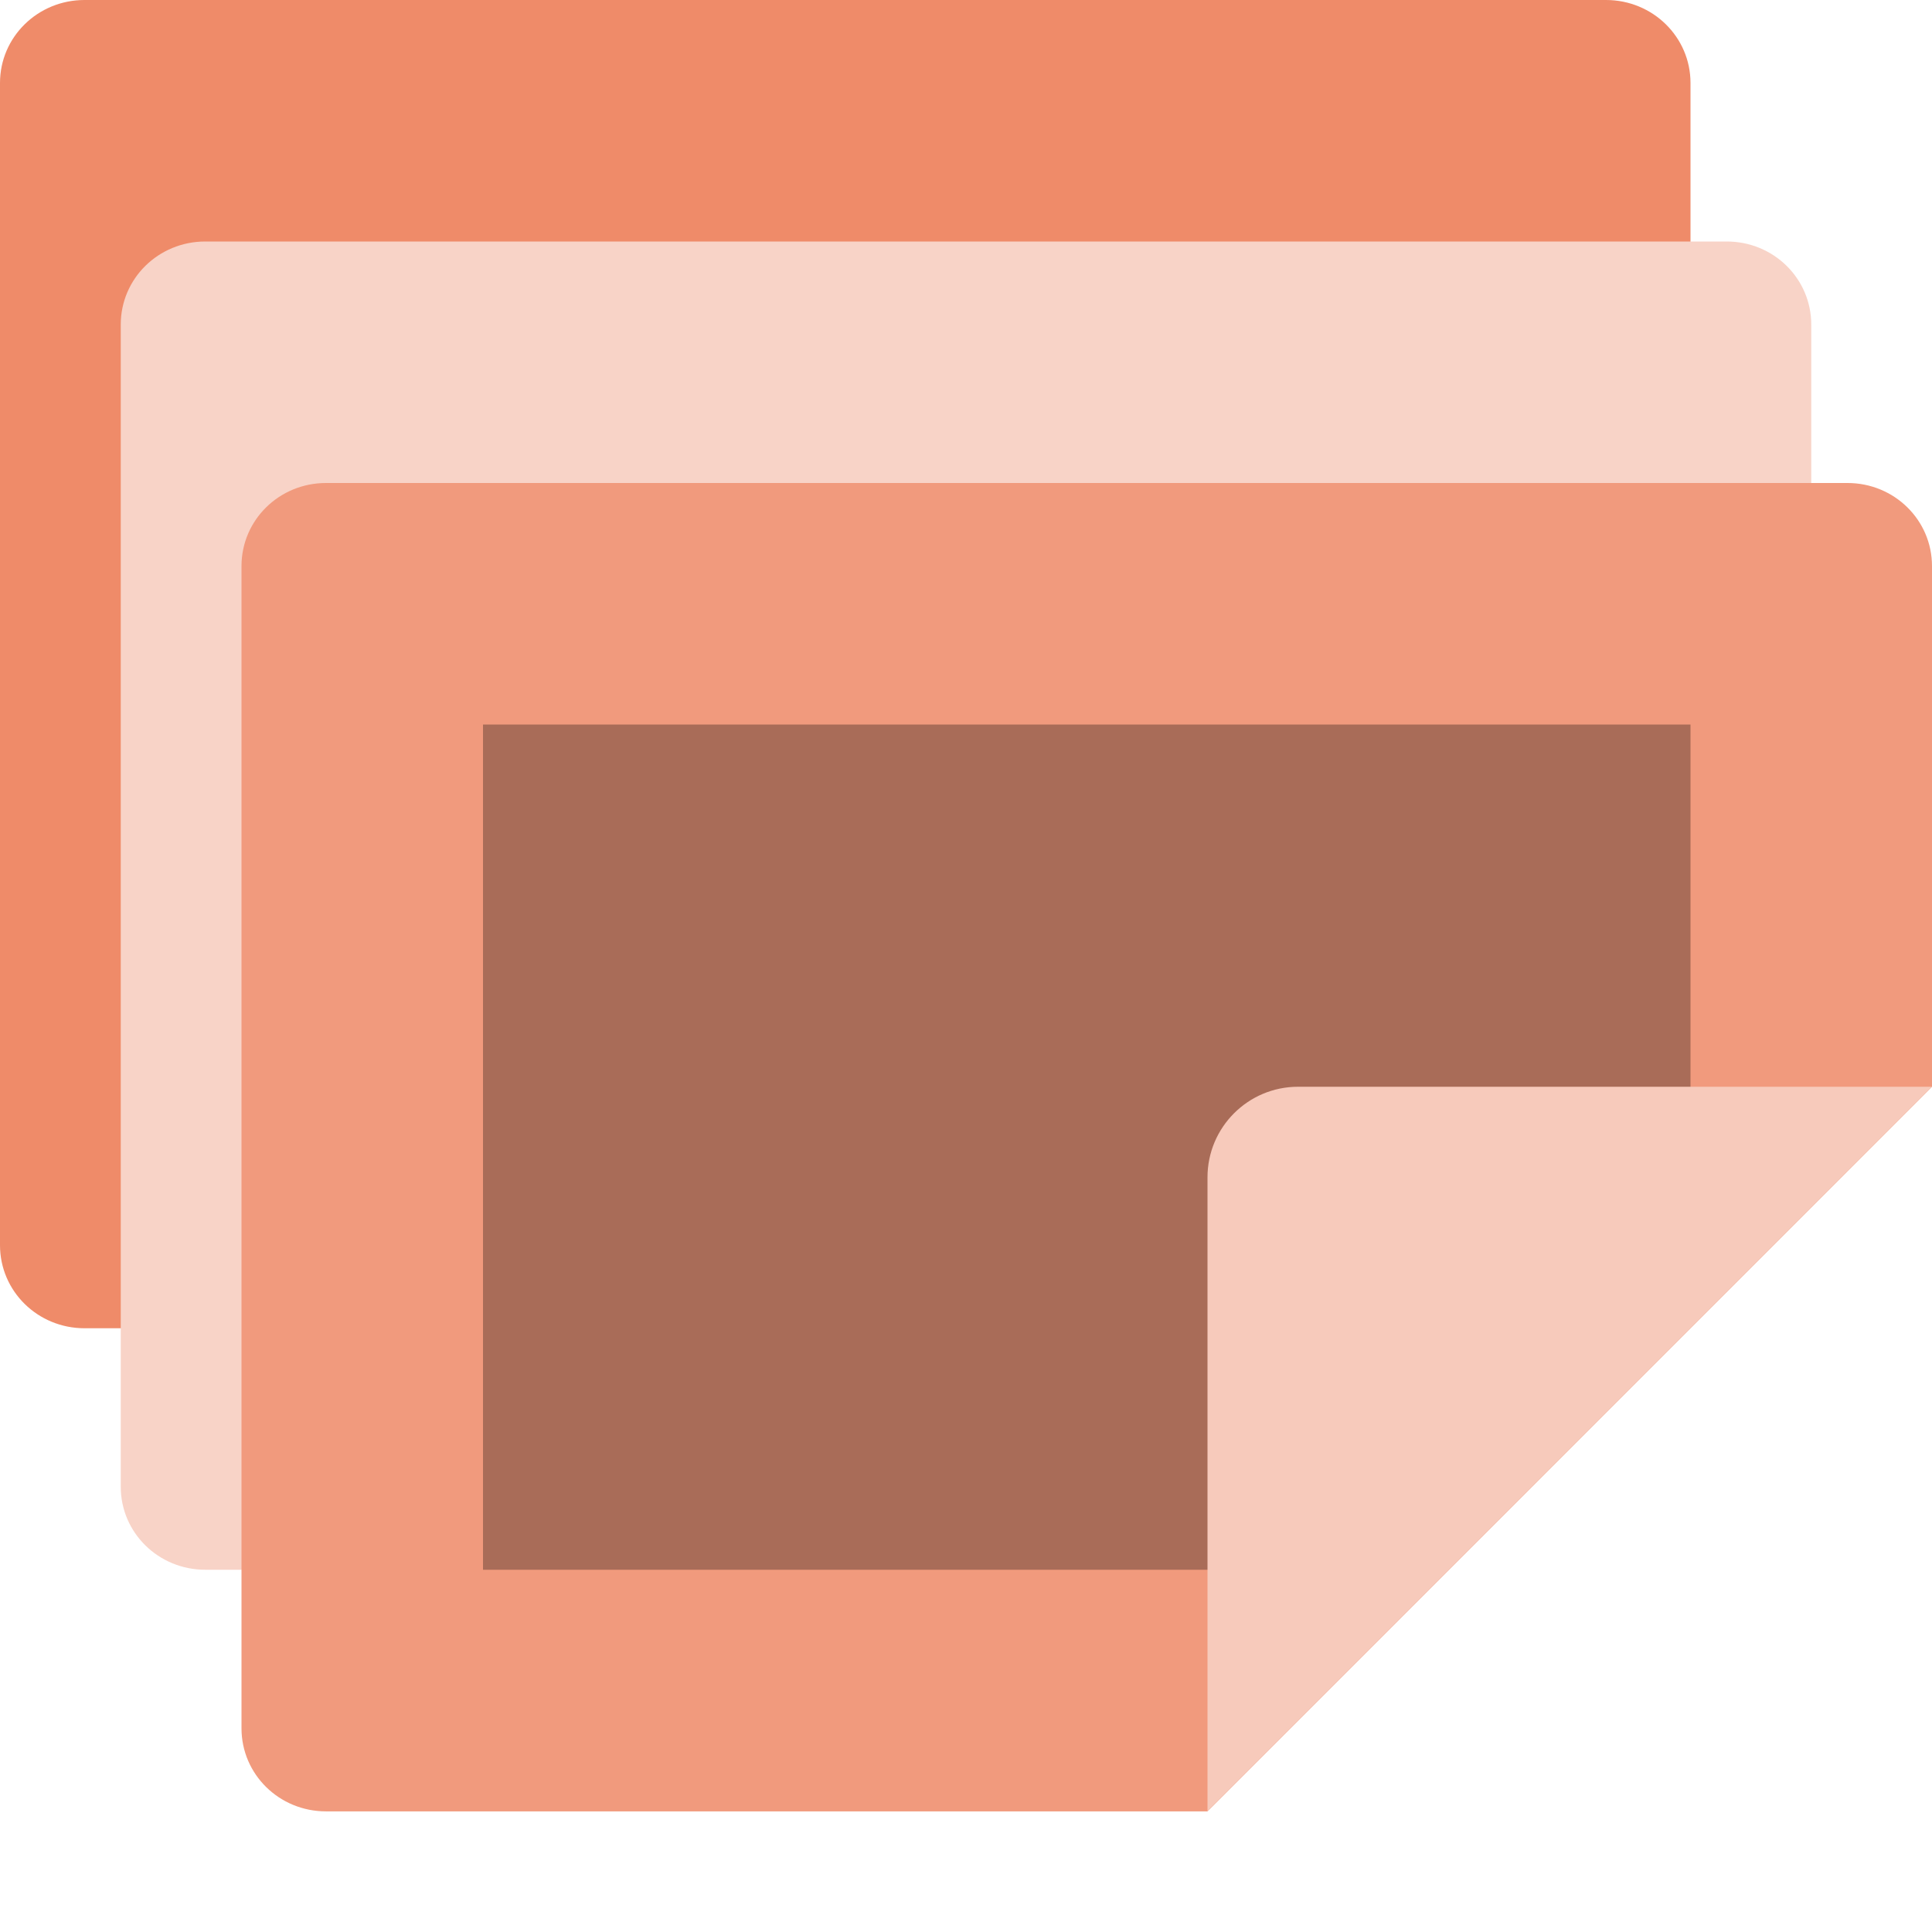 <svg xmlns="http://www.w3.org/2000/svg" width="16" height="16" version="1">
 <path style="fill:#ef8b69" d="M 14,5.5 V 0.687 C 14,0.307 13.688,0 13.3,0 H 0.7 C 0.312,0 0,0.307 0,0.687 V 10.312 C 0,10.693 0.312,11 0.7,11 h 7.7 z"/>
 <path style="fill:#f8d3c7" d="M 15,7.296 V 2.688 C 15,2.307 14.688,2 14.3,2 H 1.7 C 1.312,2 1,2.307 1,2.688 v 9.625 C 1,12.693 1.312,13 1.7,13 h 7.535 z"/>
 <path style="fill:#f19a7d" d="m16 9v-4.312c0-0.381-0.312-0.688-0.7-0.688h-12.6c-0.388 0-0.7 0.307-0.7 0.688v9.625c0 0.381 0.312 0.688 0.7 0.688h7.3z"/>
 <path style="opacity:.3" d="m14 10.028v-4.028h-10v7h6.818z"/>
 <path style="fill:#f7cabb" d="M 16,9 H 10.75 C 10.336,9 10,9.336 10,9.75 V 15 Z"/>
</svg>
